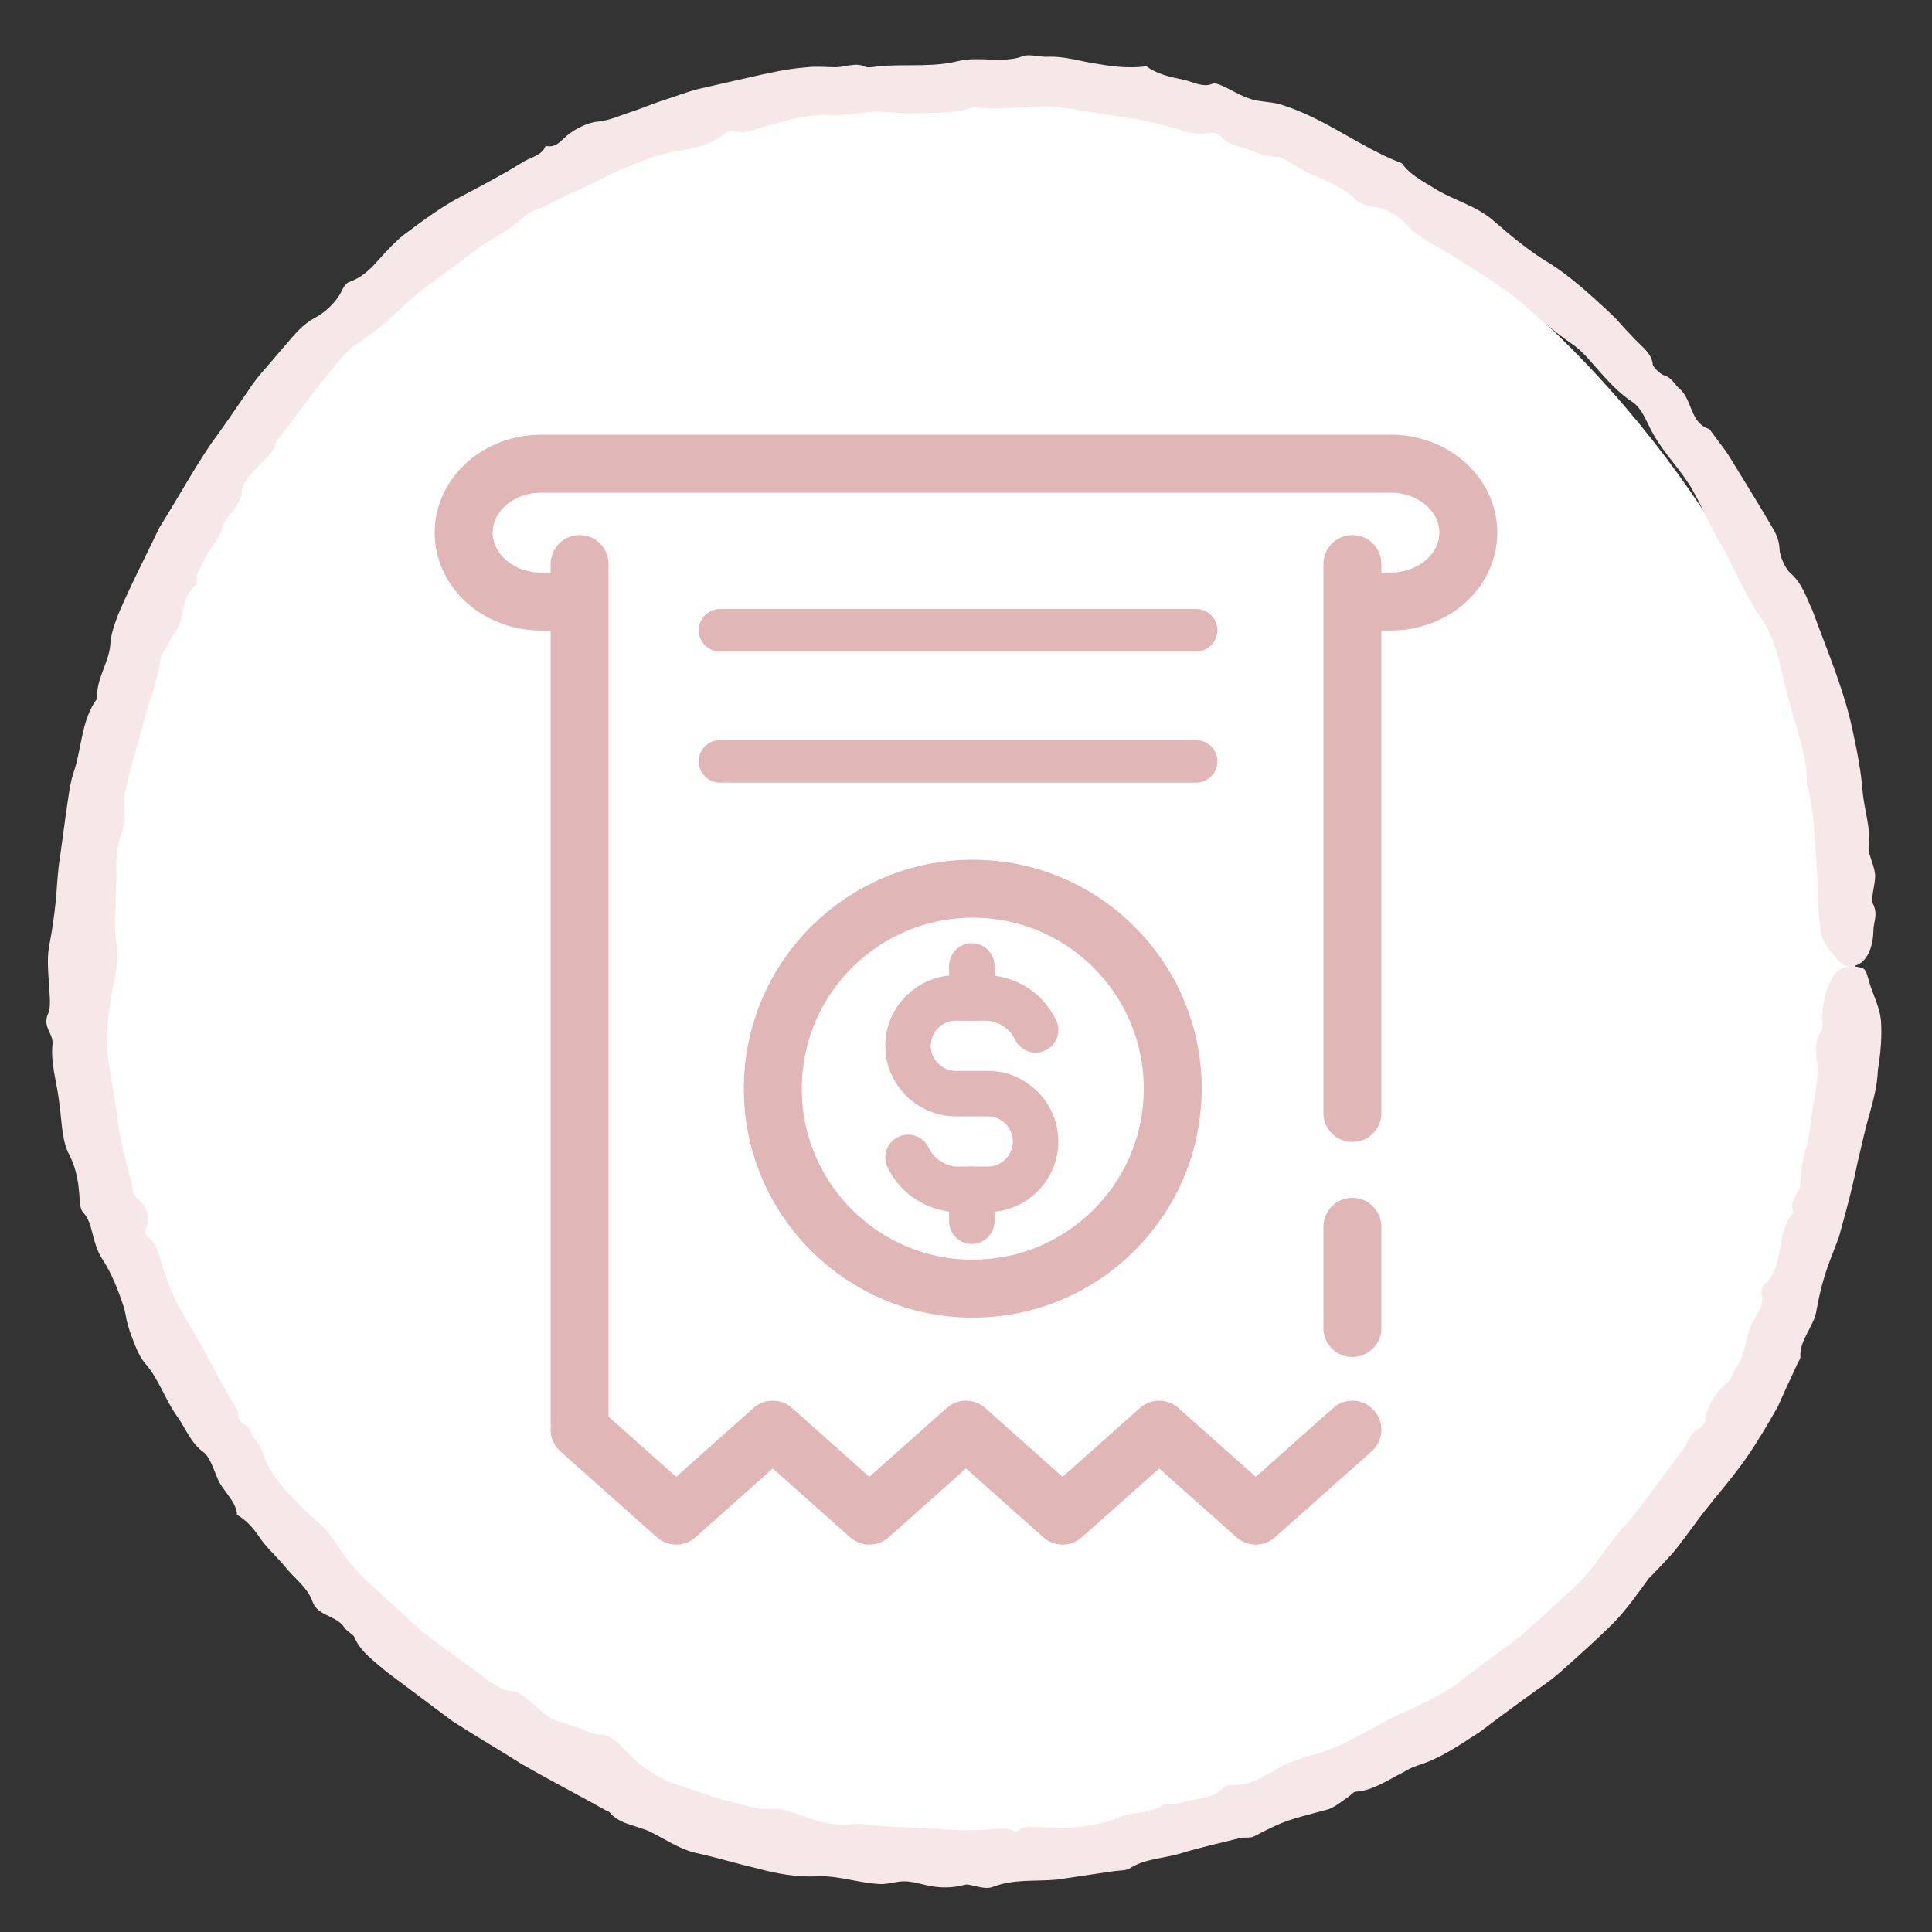 <svg width="100" height="100" viewBox="0 0 100 100" fill="none" xmlns="http://www.w3.org/2000/svg">
<rect x="0" y="0" width="100" height="100" fill="#333333" stroke="none"/>
<rect x="4" y="4" width="92" height="92" rx="46" fill="white"/>
<path d="M50.35 66.7C56.066 66.7 60.7 62.066 60.7 56.35C60.7 50.634 56.066 46 50.35 46C44.634 46 40 50.634 40 56.35C40 62.066 44.634 66.7 50.35 66.7Z" stroke="#E0B6B7" stroke-width="3" stroke-linecap="round" stroke-linejoin="round"/>
<path d="M47 59.908C47.825 61.559 49.476 61.559 49.476 61.559H51.127C52.489 61.559 53.603 60.445 53.603 59.083C53.603 57.72 52.489 56.606 51.127 56.606H49.476C48.114 56.606 47 55.493 47 54.13C47 52.768 48.114 51.654 49.476 51.654H51.127C51.127 51.654 52.778 51.654 53.603 53.305" stroke="#E0B6B7" stroke-width="2.354" stroke-linecap="round" stroke-linejoin="round"/>
<path d="M50.301 50V51.651" stroke="#E0B6B7" stroke-width="2.354" stroke-linecap="round" stroke-linejoin="round"/>
<path d="M50.301 61.559V63.21" stroke="#E0B6B7" stroke-width="2.354" stroke-linecap="round" stroke-linejoin="round"/>
<path d="M30 74L34.998 78.448L39.998 74L44.998 78.448L49.998 74L54.998 78.448L59.998 74L64.998 78.448L70 74" stroke="#E0B6B7" stroke-width="3" stroke-linecap="round" stroke-linejoin="round"/>
<path d="M70.373 31.135H71.987C74.203 31.135 76 29.539 76 27.568C76 25.598 74.205 24 71.987 24H28.013C25.797 24 24 25.598 24 27.57C24 29.539 25.795 31.137 28.013 31.137H29.118" stroke="#E0B6B7" stroke-width="3" stroke-linecap="round" stroke-linejoin="round"/>
<path d="M70 63.5V68.738" stroke="#E0B6B7" stroke-width="3" stroke-linecap="round" stroke-linejoin="round"/>
<path d="M30 29.194V73.568" stroke="#E0B6B7" stroke-width="3" stroke-linecap="round" stroke-linejoin="round"/>
<path d="M70 29.194V57.609" stroke="#E0B6B7" stroke-width="3" stroke-linecap="round" stroke-linejoin="round"/>
<path d="M37.266 32.622H61.912" stroke="#E0B6B7" stroke-width="2.2" stroke-linecap="round" stroke-linejoin="round"/>
<path d="M37.266 39.408H61.912" stroke="#E0B6B7" stroke-width="2.2" stroke-linecap="round" stroke-linejoin="round"/>
<path d="M97.199 55.37C97.179 56.15 96.969 56.93 96.749 57.73C96.509 58.53 96.349 59.36 96.139 60.2C95.969 61.06 95.759 61.91 95.529 62.76L95.179 64.04L94.709 65.27C94.389 66.1 94.189 66.92 94.029 67.78C93.919 68.64 93.129 69.34 93.189 70.25C93.189 70.33 93.089 70.47 93.039 70.58C92.809 71.07 92.589 71.56 92.359 72.05L92.029 72.79L91.629 73.49C91.089 74.42 90.519 75.33 89.879 76.16C89.139 77.12 88.339 78.02 87.649 78.99C87.289 79.46 86.949 79.96 86.559 80.41C86.159 80.85 85.749 81.29 85.329 81.71C84.759 82.5 84.189 83.31 83.499 84.02C82.799 84.71 82.079 85.37 81.339 86.03C80.969 86.35 80.609 86.7 80.219 86.99L79.019 87.85C78.219 88.43 77.429 89.01 76.649 89.61C75.619 90.27 74.609 91 73.379 91.38C73.119 91.46 72.869 91.59 72.619 91.74C72.359 91.87 72.099 92.01 71.839 92.16C71.309 92.44 70.759 92.71 70.159 92.74C70.059 92.74 69.909 92.93 69.769 93.02C69.439 93.24 69.109 93.53 68.749 93.65C66.569 94.24 66.569 94.19 64.889 95.06C64.689 95.16 64.369 95.07 64.139 95.15C63.139 95.4 62.129 95.62 61.149 95.92C60.259 96.2 59.269 96.19 58.469 96.71C58.299 96.83 57.889 96.81 57.589 96.86C56.629 97 55.659 97.15 54.699 97.29C53.589 97.39 52.449 97.25 51.379 97.67C50.899 97.85 50.209 97.47 49.929 97.56C49.409 97.7 48.909 97.72 48.399 97.66C47.889 97.6 47.409 97.41 46.909 97.38C46.479 97.35 46.029 97.53 45.579 97.52C44.479 97.48 43.349 97.06 42.319 97.12C41.209 97.17 40.189 96.98 39.159 96.7C38.079 96.45 37.019 96.12 35.939 95.89C35.109 95.67 34.449 95.21 33.729 94.85C33.019 94.48 32.059 94.45 31.549 93.8C31.529 93.77 31.439 93.75 31.389 93.72C29.939 92.91 28.469 92.15 27.039 91.33C25.839 90.57 24.599 89.85 23.409 89.08L19.989 86.52C19.389 85.99 18.669 85.52 18.349 84.75C18.279 84.59 17.959 84.44 17.839 84.26C17.409 83.58 16.439 83.68 16.169 82.88C15.919 82.19 15.329 81.77 14.879 81.24C14.399 80.63 13.779 80.12 13.349 79.45C13.039 79.01 12.699 78.65 12.269 78.41C12.239 77.69 11.509 77.17 11.249 76.5C11.069 76.07 10.839 75.38 10.539 75.17C9.889 74.7 9.629 73.98 9.209 73.37C8.549 72.47 8.239 71.39 7.489 70.54C7.179 70.18 6.969 69.58 6.779 69.08C6.689 68.85 6.629 68.6 6.559 68.36C6.519 68.11 6.469 67.86 6.399 67.63C6.109 66.75 5.779 65.9 5.259 65.11C5.039 64.76 4.909 64.33 4.799 63.9C4.699 63.46 4.579 63.04 4.269 62.71C4.189 62.62 4.139 62.36 4.129 62.19C4.079 61.29 3.989 60.51 3.509 59.62C3.179 58.88 3.189 57.84 3.049 56.94C2.929 55.98 2.609 55 2.719 54.05C2.759 53.44 2.169 53.18 2.499 52.44C2.669 52.04 2.539 51.29 2.519 50.7C2.479 50.09 2.439 49.45 2.559 48.88C2.709 48.12 2.809 47.37 2.889 46.61C2.959 45.85 2.979 45.09 3.109 44.34L3.419 42.07C3.539 41.32 3.599 40.55 3.859 39.83C4.239 38.61 4.239 37.2 5.029 36.16C4.949 35.19 5.659 34.25 5.709 33.35C5.749 32.77 5.929 32.32 6.099 31.85C6.749 30.31 7.529 28.82 8.249 27.31C9.139 25.89 9.949 24.42 10.879 23.03C11.529 22.14 12.159 21.23 12.779 20.32C13.079 19.85 13.419 19.42 13.789 19.01L14.869 17.75C15.279 17.28 15.659 16.8 16.279 16.46C16.749 16.23 17.429 15.65 17.719 14.99C17.779 14.86 17.939 14.65 18.039 14.61C18.689 14.39 19.139 13.97 19.559 13.49C19.979 13.02 20.399 12.56 20.879 12.17C21.849 11.45 22.809 10.72 23.869 10.17C24.929 9.61 25.979 9.06 26.999 8.43C27.419 8.14 28.059 8.07 28.239 7.55C28.739 7.65 28.929 7.39 29.309 7.05C29.699 6.7 30.439 6.33 30.909 6.3C31.539 6.24 32.029 6 32.579 5.82C33.159 5.64 33.719 5.39 34.299 5.2C34.909 5.01 35.509 4.77 36.129 4.61L38.009 4.18C39.259 3.91 40.499 3.57 41.779 3.48C42.279 3.42 42.779 3.48 43.279 3.48C43.779 3.47 44.299 3.21 44.799 3.46C44.989 3.54 45.479 3.4 45.839 3.4C47.099 3.34 48.459 3.46 49.589 3.16C50.709 2.89 51.899 3.31 52.969 2.9C53.269 2.79 53.799 2.95 54.219 2.94C55.079 2.89 55.919 3.18 56.769 3.3C57.619 3.45 58.459 3.55 59.339 3.43C59.889 3.84 60.589 3.99 61.269 4.13C61.769 4.24 62.289 4.56 62.789 4.32C62.849 4.29 63.019 4.34 63.119 4.38C63.699 4.61 64.169 4.96 64.819 5.15C65.369 5.3 65.879 5.25 66.479 5.47C68.659 6.18 70.439 7.64 72.559 8.45C72.959 9.02 73.579 9.34 74.179 9.71C75.209 10.38 76.439 10.62 77.389 11.5C78.299 12.29 79.289 13.1 80.289 13.68C81.119 14.22 81.869 14.86 82.599 15.52C82.959 15.85 83.329 16.18 83.669 16.53C83.999 16.9 84.329 17.26 84.669 17.61C85.019 17.97 85.499 18.31 85.549 18.87C85.559 19 85.959 19.39 86.139 19.43C86.519 19.53 86.669 19.89 86.909 20.1C87.619 20.68 87.449 21.89 88.479 22.21L89.349 23.38C89.619 23.79 89.859 24.21 90.119 24.62C90.629 25.45 91.139 26.28 91.629 27.12C91.869 27.51 92.089 27.89 92.109 28.41C92.109 28.76 92.409 29.44 92.669 29.66C93.279 30.19 93.499 30.93 93.819 31.61C94.589 33.72 95.499 35.81 95.939 38.03C96.149 38.99 96.329 39.96 96.409 40.95C96.489 41.94 96.869 42.93 96.719 43.93C96.709 44 96.739 44.1 96.759 44.18C96.859 44.56 97.039 44.94 97.059 45.33C97.059 45.83 96.809 46.52 96.949 46.79C97.219 47.34 96.969 47.73 96.969 48.15C96.949 49.39 96.359 50.15 95.589 50C95.419 49.97 95.229 49.83 95.089 49.66C94.209 48.61 94.249 48.62 94.119 46.94C94.069 46.41 94.089 45.88 94.069 45.35L93.959 43.77C93.869 42.72 93.849 41.64 93.519 40.62C93.569 39.18 92.979 37.78 92.639 36.39C92.199 34.97 92.059 33.37 91.239 32.11C90.359 30.9 89.849 29.56 89.139 28.29C88.569 27.35 88.149 26.32 87.599 25.35C87.029 24.35 86.169 23.52 85.609 22.53C85.239 21.93 85.039 21.14 84.439 20.77C83.819 20.35 83.309 19.81 82.829 19.27C82.339 18.73 81.899 18.14 81.289 17.75C80.469 17.18 79.729 16.53 78.989 15.88C78.639 15.54 78.239 15.25 77.839 14.97C77.439 14.69 77.039 14.41 76.629 14.15C75.739 13.6 74.879 13.03 73.959 12.52C73.549 12.27 73.159 12.04 72.809 11.63C72.439 11.22 71.799 10.79 71.109 10.7C70.819 10.67 70.379 10.54 70.209 10.37C69.509 9.64 68.519 9.32 67.629 8.9C67.059 8.65 66.509 8.13 66.109 8.12C65.429 8.12 64.929 7.83 64.359 7.65C63.959 7.53 63.489 7.44 63.209 7.06C63.139 6.96 62.739 6.83 62.599 6.87C61.799 7.07 61.069 6.69 60.329 6.51L58.989 6.19L57.629 5.99L54.909 5.55C53.399 5.39 51.919 5.79 50.409 5.53C49.489 5.9 48.469 5.83 47.489 5.86C46.739 5.91 45.979 5.77 45.229 5.78C44.479 5.82 43.759 6 42.949 5.95C42.449 5.92 41.909 5.99 41.369 6.09C40.819 6.17 40.299 6.4 39.759 6.5C39.179 6.63 38.599 7 37.979 6.77C37.899 6.74 37.629 6.81 37.549 6.89C36.889 7.43 35.959 7.69 35.259 7.78C34.119 7.95 33.099 8.37 32.089 8.8C31.249 9.17 30.439 9.62 29.589 9.99C29.289 10.12 28.999 10.28 28.699 10.42C28.409 10.57 28.119 10.74 27.779 10.84C27.259 11.01 26.769 11.56 26.239 11.91C25.719 12.27 25.139 12.54 24.639 12.93L22.979 14.17C22.429 14.59 21.859 14.98 21.329 15.43C20.779 15.94 20.239 16.46 19.659 16.94C19.119 17.39 18.469 17.73 17.959 18.22C16.609 19.69 15.519 21.31 14.279 22.86C14.189 23.46 13.709 23.75 13.329 24.17C13.149 24.36 12.949 24.56 12.779 24.79C12.619 25.02 12.519 25.29 12.509 25.59C12.509 25.76 12.349 25.98 12.249 26.17C12.039 26.6 11.589 26.81 11.469 27.4C11.389 27.82 10.939 28.26 10.709 28.72C10.509 29.22 10.059 29.68 10.189 30.25C9.289 30.87 9.639 32.03 9.029 32.77C8.859 33.02 8.719 33.31 8.559 33.58C8.479 33.72 8.359 33.86 8.339 33.99C8.239 34.62 8.089 35.23 7.899 35.84C7.809 36.14 7.709 36.44 7.599 36.74L7.359 37.66C7.039 38.88 6.619 40.08 6.429 41.33C6.399 41.64 6.459 41.95 6.459 42.27C6.459 42.42 6.449 42.59 6.409 42.73C6.009 44.06 6.009 44.06 6.019 45.35C6.019 45.67 5.989 46.02 5.989 46.36C5.999 47.23 5.869 48.07 6.049 48.97C6.189 49.86 5.859 50.83 5.729 51.77C5.619 52.61 5.479 53.44 5.539 54.35C5.689 55.49 5.899 56.61 6.059 57.75C6.179 58.89 6.499 60 6.779 61.11C6.849 61.39 6.869 61.79 6.999 61.92C7.569 62.45 7.899 62.93 7.499 63.72C7.479 63.76 7.559 63.98 7.619 64.02C8.219 64.41 8.269 65.16 8.479 65.76C8.679 66.33 8.889 66.9 9.149 67.44L10.049 69C10.659 70.03 11.189 71.1 11.779 72.15C11.959 72.5 12.319 72.89 12.319 73.16C12.319 73.73 12.839 73.68 12.969 74.09C13.079 74.44 13.479 74.79 13.579 75.09C13.869 76.19 14.699 77.08 15.409 77.8C16.059 78.49 16.889 79.05 17.329 79.79C17.799 80.49 18.289 81.18 18.899 81.75L20.749 83.43L21.689 84.31C22.019 84.58 22.369 84.83 22.709 85.09L24.779 86.61C25.329 87.04 25.919 87.52 26.659 87.56C26.809 87.56 27.059 87.76 27.229 87.9C27.639 88.23 28.019 88.62 28.459 88.9C28.899 89.19 29.459 89.24 29.949 89.43C30.349 89.57 30.689 89.79 31.169 89.79C31.519 89.79 31.959 90.14 32.329 90.55C33.059 91.35 33.939 92.02 35.169 92.42C35.719 92.58 36.249 92.8 36.799 92.98C37.359 93.13 37.909 93.28 38.469 93.42C38.939 93.53 39.379 93.68 39.919 93.62C40.409 93.57 41.129 93.85 41.669 94.03C42.509 94.36 43.319 94.51 44.209 94.41C44.519 94.38 44.869 94.43 45.189 94.48C46.189 94.58 47.189 94.59 48.199 94.65C49.199 94.71 50.209 94.78 51.209 94.69C51.689 94.67 52.199 94.57 52.609 94.83C52.909 94.48 53.419 94.57 53.839 94.57C54.489 94.6 55.129 94.64 55.779 94.57C56.549 94.49 57.289 94.34 58.009 94.03C58.339 93.88 58.729 93.86 59.119 93.81C59.509 93.73 59.899 93.64 60.239 93.41C60.369 93.32 60.699 93.44 60.899 93.37C61.719 93.08 62.729 93.16 63.369 92.5C63.419 92.44 63.599 92.38 63.679 92.39C64.759 92.48 65.589 91.81 66.469 91.36C67.449 90.91 68.449 90.76 69.409 90.31C69.939 90.03 70.489 89.75 71.029 89.47C71.569 89.2 72.069 88.86 72.609 88.65C73.529 88.27 74.399 87.8 75.239 87.28C76.029 86.69 76.799 86.08 77.599 85.5C77.999 85.2 78.429 84.93 78.809 84.59L79.929 83.58C80.659 82.89 81.449 82.25 82.119 81.49C82.699 80.83 83.159 80.08 83.719 79.41C84.019 79.03 84.379 78.69 84.669 78.3L85.549 77.13L87.189 74.92C87.419 74.56 87.549 74.08 87.989 73.91C88.079 73.88 88.229 73.66 88.249 73.54C88.389 72.7 88.799 72.07 89.459 71.52C89.639 71.36 89.709 71.02 89.869 70.79C90.299 70.16 90.339 69.45 90.569 68.79C90.759 68.18 91.399 67.65 91.169 66.94C91.139 66.85 91.249 66.55 91.329 66.48C91.889 66.01 92.009 65.32 92.129 64.63C92.229 63.94 92.389 63.28 92.829 62.75C92.559 62.14 93.139 61.76 93.179 61.35C93.239 60.76 93.269 60.19 93.429 59.6C93.599 59.06 93.689 58.49 93.749 57.92C93.849 56.89 94.199 55.86 94.029 54.8C93.989 54.45 93.909 53.8 94.269 53.4C94.329 53.33 94.329 53.1 94.329 52.95C94.259 51.81 94.689 50.44 95.299 50.14C95.659 49.97 96.089 49.99 96.439 50.13C96.619 50.2 96.709 50.72 96.819 51.05C97.019 51.63 97.299 52.19 97.359 52.83C97.409 53.59 97.359 54.41 97.199 55.38V55.37Z" fill="#F6E8E8"/>
</svg>

